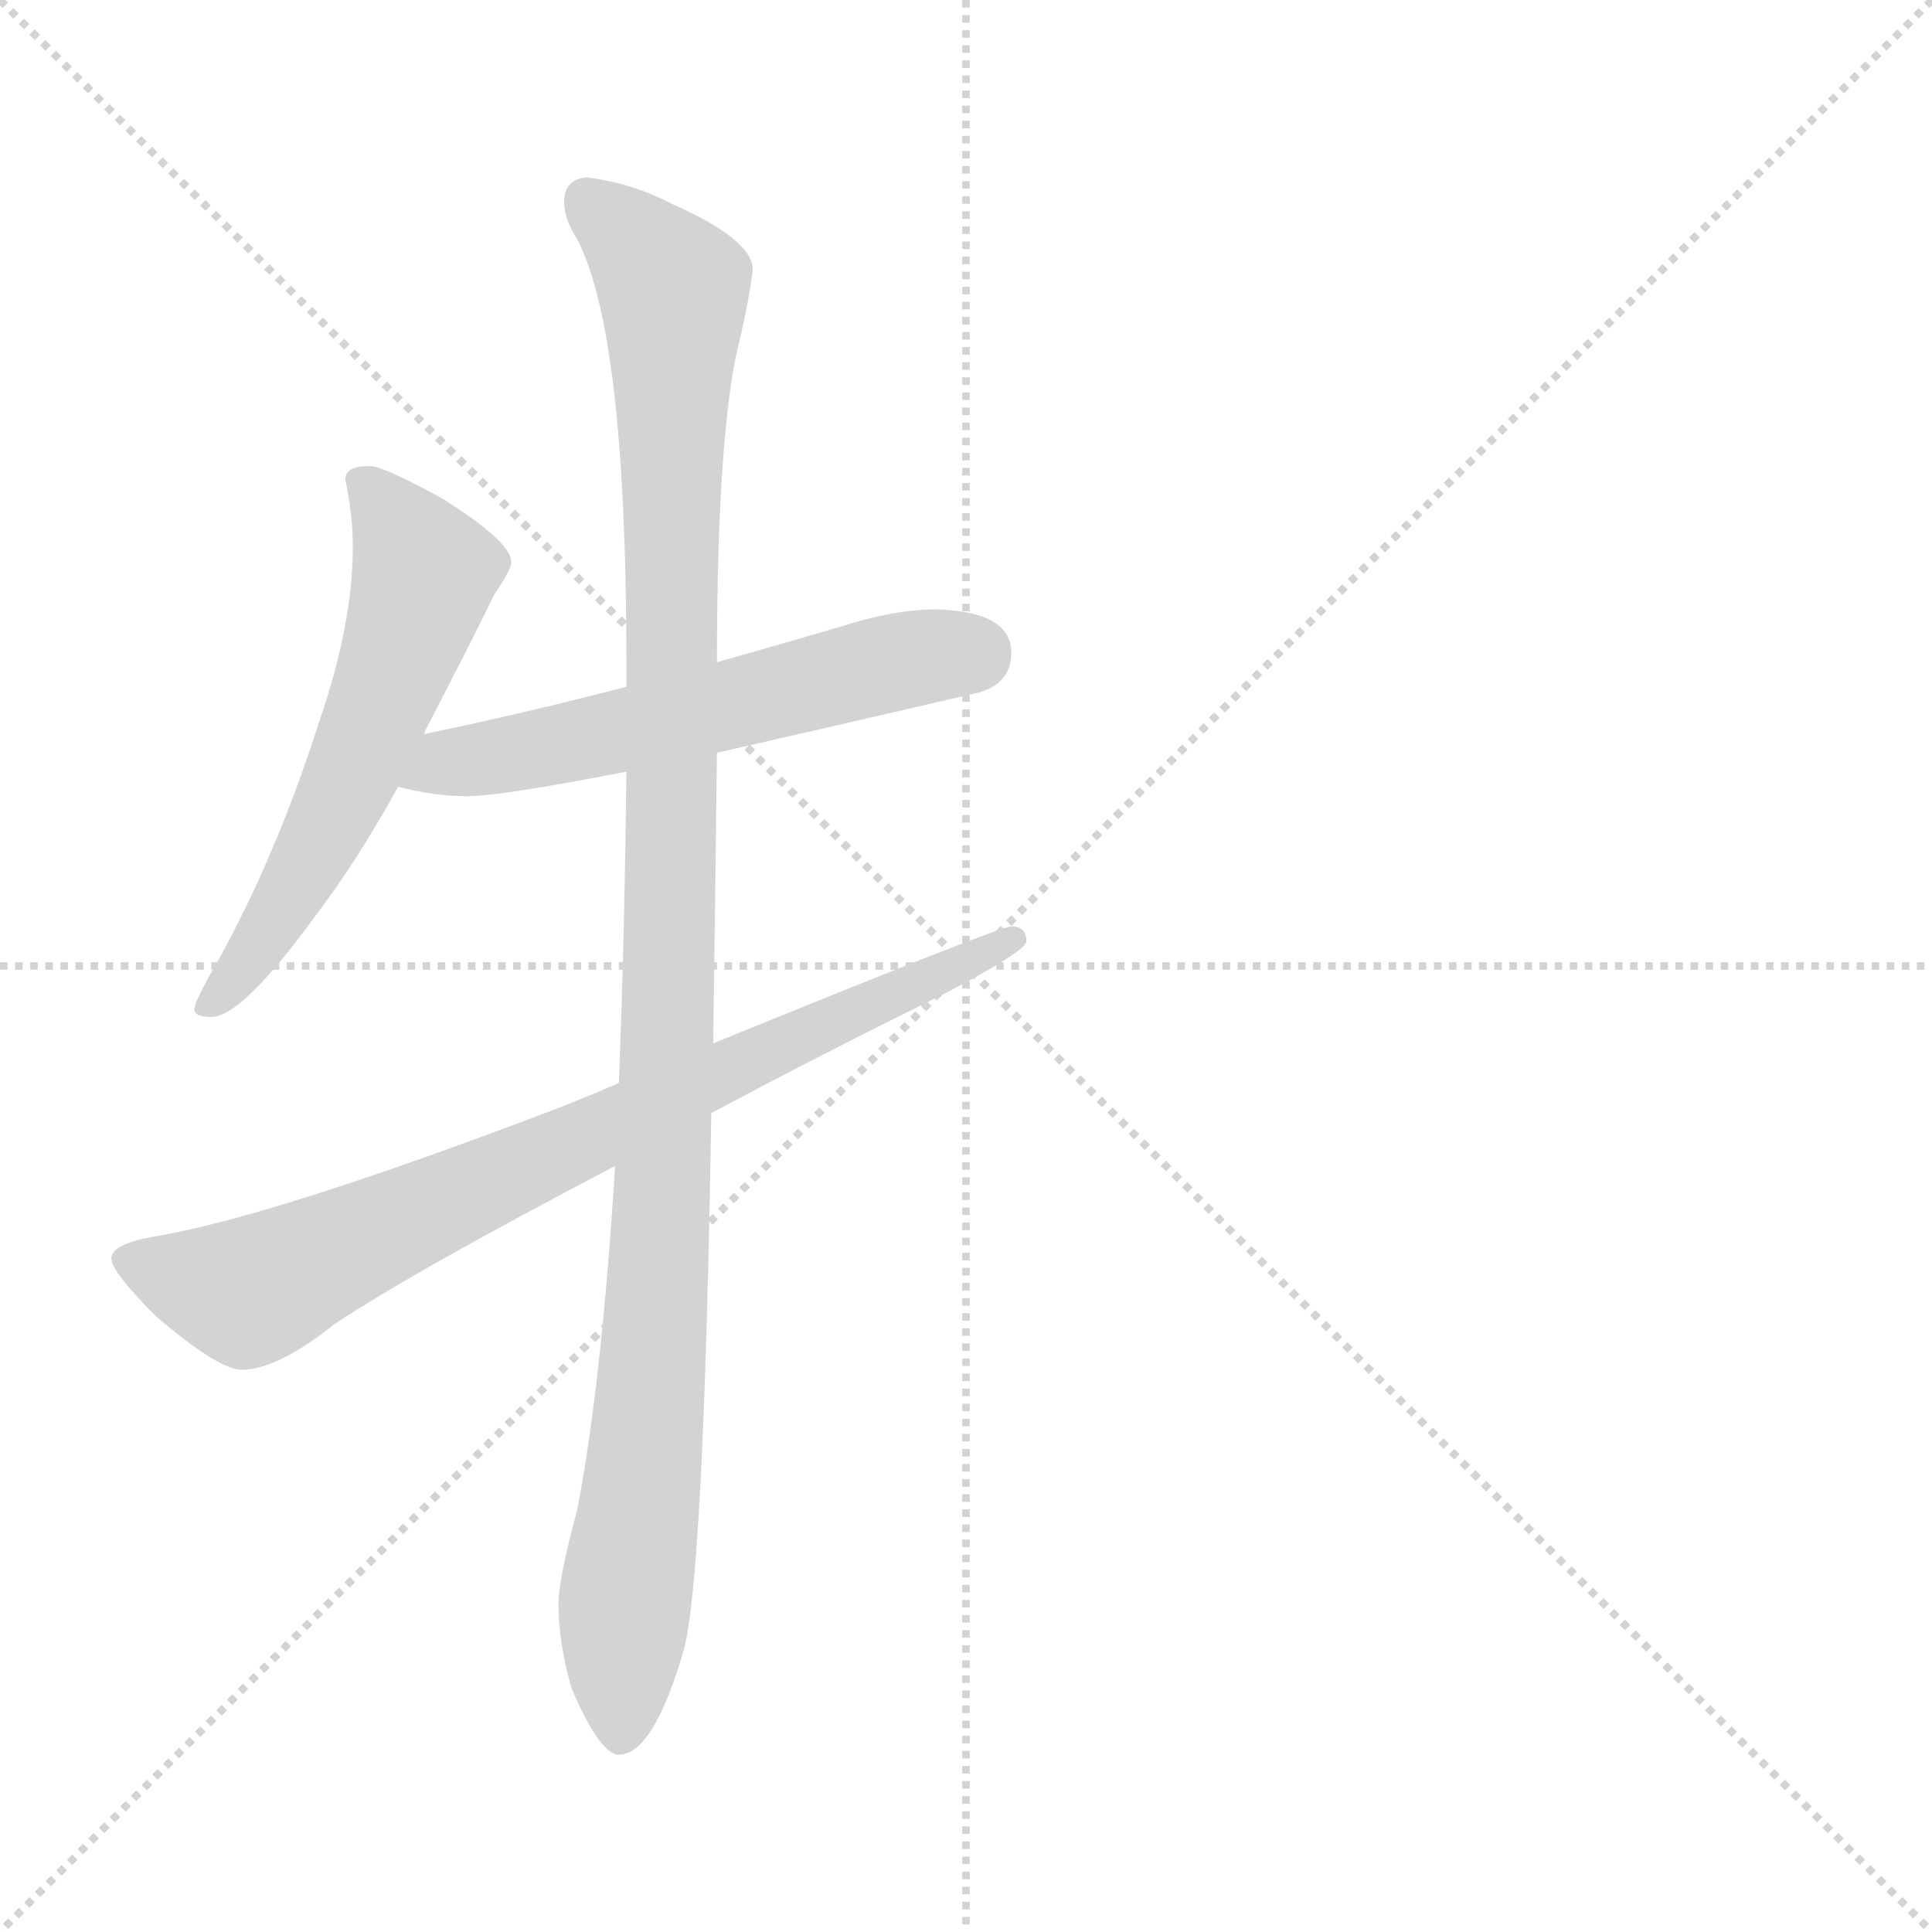 <svg xmlns="http://www.w3.org/2000/svg" version="1.1" viewBox="0 0 1024 1024">
  <g stroke="lightgray" stroke-dasharray="1,1" stroke-width="1" transform="scale(4, 4)">
    <line x1="0" y1="0" x2="256" y2="256" />
    <line x1="256" y1="0" x2="0" y2="256" />
    <line x1="128" y1="0" x2="128" y2="256" />
    <line x1="0" y1="128" x2="256" y2="128" />
  </g>
  <g transform="scale(1.0, -1.0) translate(0.0, -809.00)">
    <style type="text/css">
      
        @keyframes keyframes0 {
          from {
            stroke: blue;
            stroke-dashoffset: 571;
            stroke-width: 128;
          }
          65% {
            animation-timing-function: step-end;
            stroke: blue;
            stroke-dashoffset: 0;
            stroke-width: 128;
          }
          to {
            stroke: black;
            stroke-width: 1024;
          }
        }
        #make-me-a-hanzi-animation-0 {
          animation: keyframes0 0.715s both;
          animation-delay: 0s;
          animation-timing-function: linear;
        }
      
        @keyframes keyframes1 {
          from {
            stroke: blue;
            stroke-dashoffset: 560;
            stroke-width: 128;
          }
          65% {
            animation-timing-function: step-end;
            stroke: blue;
            stroke-dashoffset: 0;
            stroke-width: 128;
          }
          to {
            stroke: black;
            stroke-width: 1024;
          }
        }
        #make-me-a-hanzi-animation-1 {
          animation: keyframes1 0.706s both;
          animation-delay: 0.715s;
          animation-timing-function: linear;
        }
      
        @keyframes keyframes2 {
          from {
            stroke: blue;
            stroke-dashoffset: 1089;
            stroke-width: 128;
          }
          78% {
            animation-timing-function: step-end;
            stroke: blue;
            stroke-dashoffset: 0;
            stroke-width: 128;
          }
          to {
            stroke: black;
            stroke-width: 1024;
          }
        }
        #make-me-a-hanzi-animation-2 {
          animation: keyframes2 1.136s both;
          animation-delay: 1.42s;
          animation-timing-function: linear;
        }
      
        @keyframes keyframes3 {
          from {
            stroke: blue;
            stroke-dashoffset: 770;
            stroke-width: 128;
          }
          71% {
            animation-timing-function: step-end;
            stroke: blue;
            stroke-dashoffset: 0;
            stroke-width: 128;
          }
          to {
            stroke: black;
            stroke-width: 1024;
          }
        }
        #make-me-a-hanzi-animation-3 {
          animation: keyframes3 0.877s both;
          animation-delay: 2.557s;
          animation-timing-function: linear;
        }
      
    </style>
    
      <path d="M 196 562 Q 183 562 183 555 Q 187 536 187 519 Q 187 478 169 426 Q 146 354 114 297 Q 103 278 103 274 Q 103 270 112 270 Q 128 270 166 322 Q 189 352 211 392 L 225 420 L 225 421 Q 253 475 262 494 Q 271 507 271 511 Q 271 522 234 545 Q 203 562 196 562 Z" fill="lightgray" />
    
      <path d="M 211 392 Q 230 387 248 387 Q 265 387 332 400 L 380 410 Q 437 423 519 442 Q 536 447 536 463 Q 536 485 496 486 Q 474 486 446 477 Q 412 467 380 458 L 332 445 Q 274 430 225 420 C 196 414 182 399 211 392 Z" fill="lightgray" />
    
      <path d="M 332 400 Q 331 310 328 235 L 326 191 Q 319 77 306 9 Q 296 -28 296 -41 Q 296 -62 303 -86 Q 318 -121 328 -121 Q 346 -121 362 -67 Q 373 -31 377 219 L 378 256 Q 379 325 380 410 L 380 458 Q 380 570 390 620 Q 397 649 399 666 Q 399 682 356 701 Q 335 712 311 715 Q 299 714 299 702 Q 299 693 306 682 Q 332 632 332 458 L 332 445 L 332 400 Z" fill="lightgray" />
    
      <path d="M 328 235 Q 312 228 294 221 Q 147 165 84 154 Q 59 150 59 142 Q 59 135 83 111 Q 116 83 128 83 Q 147 83 177 107 Q 219 135 326 191 L 377 219 Q 431 248 500 282 Q 544 305 544 310 Q 544 318 536 318 Q 530 318 378 256 L 328 235 Z" fill="lightgray" />
    
    
      <clipPath id="make-me-a-hanzi-clip-0">
        <path d="M 196 562 Q 183 562 183 555 Q 187 536 187 519 Q 187 478 169 426 Q 146 354 114 297 Q 103 278 103 274 Q 103 270 112 270 Q 128 270 166 322 Q 189 352 211 392 L 225 420 L 225 421 Q 253 475 262 494 Q 271 507 271 511 Q 271 522 234 545 Q 203 562 196 562 Z" />
      </clipPath>
      <path clip-path="url(#make-me-a-hanzi-clip-0)" d="M 194 551 L 225 505 L 216 474 L 168 360 L 136 304 L 109 276" fill="none" id="make-me-a-hanzi-animation-0" stroke-dasharray="443 886" stroke-linecap="round" />
    
      <clipPath id="make-me-a-hanzi-clip-1">
        <path d="M 211 392 Q 230 387 248 387 Q 265 387 332 400 L 380 410 Q 437 423 519 442 Q 536 447 536 463 Q 536 485 496 486 Q 474 486 446 477 Q 412 467 380 458 L 332 445 Q 274 430 225 420 C 196 414 182 399 211 392 Z" />
      </clipPath>
      <path clip-path="url(#make-me-a-hanzi-clip-1)" d="M 219 397 L 482 460 L 515 463" fill="none" id="make-me-a-hanzi-animation-1" stroke-dasharray="432 864" stroke-linecap="round" />
    
      <clipPath id="make-me-a-hanzi-clip-2">
        <path d="M 332 400 Q 331 310 328 235 L 326 191 Q 319 77 306 9 Q 296 -28 296 -41 Q 296 -62 303 -86 Q 318 -121 328 -121 Q 346 -121 362 -67 Q 373 -31 377 219 L 378 256 Q 379 325 380 410 L 380 458 Q 380 570 390 620 Q 397 649 399 666 Q 399 682 356 701 Q 335 712 311 715 Q 299 714 299 702 Q 299 693 306 682 Q 332 632 332 458 L 332 445 L 332 400 Z" />
      </clipPath>
      <path clip-path="url(#make-me-a-hanzi-clip-2)" d="M 311 703 L 357 656 L 354 206 L 329 -110" fill="none" id="make-me-a-hanzi-animation-2" stroke-dasharray="961 1922" stroke-linecap="round" />
    
      <clipPath id="make-me-a-hanzi-clip-3">
        <path d="M 328 235 Q 312 228 294 221 Q 147 165 84 154 Q 59 150 59 142 Q 59 135 83 111 Q 116 83 128 83 Q 147 83 177 107 Q 219 135 326 191 L 377 219 Q 431 248 500 282 Q 544 305 544 310 Q 544 318 536 318 Q 530 318 378 256 L 328 235 Z" />
      </clipPath>
      <path clip-path="url(#make-me-a-hanzi-clip-3)" d="M 67 141 L 137 126 L 538 312" fill="none" id="make-me-a-hanzi-animation-3" stroke-dasharray="642 1284" stroke-linecap="round" />
    
  </g>
</svg>